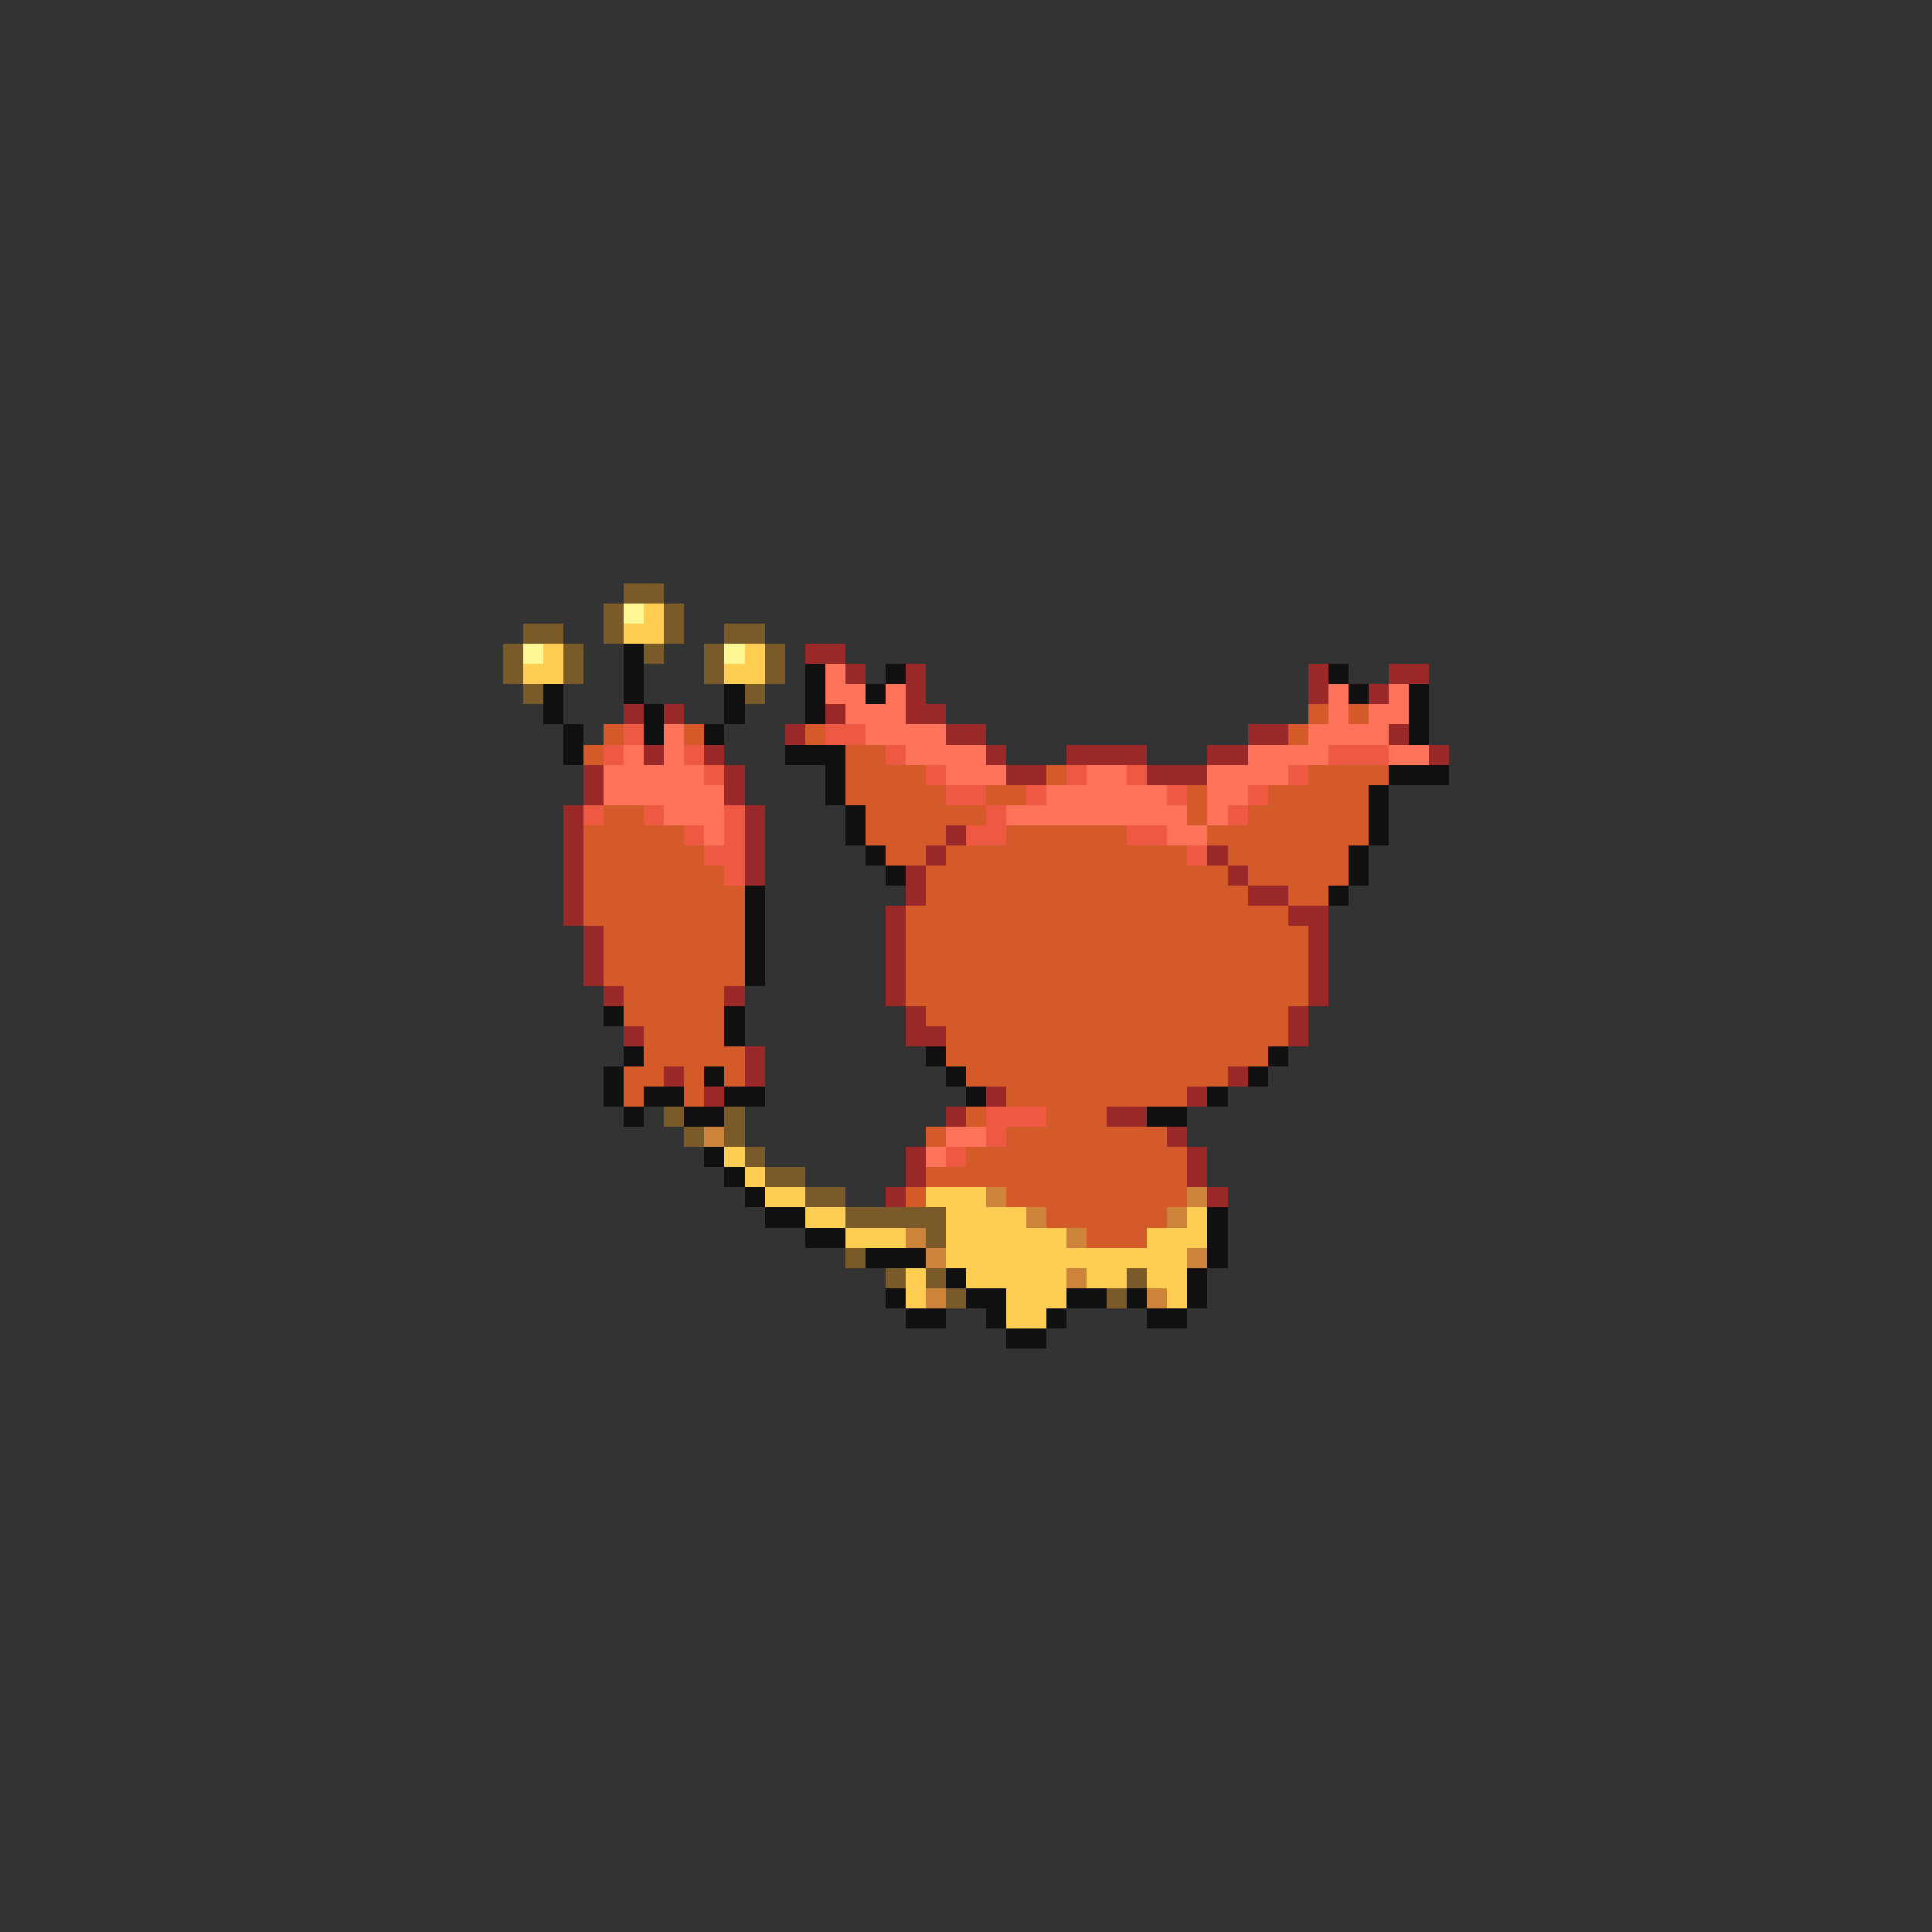 <svg xmlns="http://www.w3.org/2000/svg" viewBox="0 -0.5 96 96" shape-rendering="crispEdges">
<rect x="0" y="-0.5" width="96" height="96" fill="#333333" stroke="none"/>
<path stroke="#7b5a29" d="M31 29h2M30 30h1M33 30h1M26 31h2M30 31h1M33 31h1M36 31h2M25 32h1M28 32h1M32 32h1M35 32h1M38 32h1M25 33h1M28 33h1M35 33h1M38 33h1M26 34h1M37 34h1M33 55h1M36 55h1M34 56h1M36 56h1M37 57h1M38 58h2M40 59h2M42 60h5M46 61h1M42 62h1M44 63h1M46 63h1M56 63h1M47 64h1M55 64h1" />
<path stroke="#fff694" d="M31 30h1M26 32h1M36 32h1" />
<path stroke="#ffcd52" d="M32 30h1M31 31h2M27 32h1M37 32h1M26 33h2M36 33h2M36 57h1M37 58h1M38 59h2M46 59h3M40 60h2M47 60h4M59 60h1M42 61h3M47 61h6M57 61h3M47 62h12M45 63h1M48 63h5M54 63h2M57 63h2M45 64h1M50 64h3M58 64h1M50 65h2" />
<path stroke="#101010" d="M31 32h1M31 33h1M40 33h1M44 33h1M66 33h1M27 34h1M31 34h1M36 34h1M40 34h1M43 34h1M67 34h1M70 34h1M27 35h1M32 35h1M36 35h1M40 35h1M70 35h1M28 36h1M32 36h1M35 36h1M70 36h1M28 37h1M39 37h3M41 38h1M69 38h3M41 39h1M68 39h1M42 40h1M68 40h1M42 41h1M68 41h1M43 42h1M67 42h1M44 43h1M67 43h1M37 44h1M66 44h1M37 45h1M37 46h1M37 47h1M37 48h1M30 50h1M36 50h1M36 51h1M31 52h1M46 52h1M63 52h1M30 53h1M35 53h1M47 53h1M62 53h1M30 54h1M32 54h2M36 54h2M48 54h1M60 54h1M31 55h1M34 55h2M57 55h2M35 57h1M36 58h1M37 59h1M38 60h2M60 60h1M40 61h2M60 61h1M43 62h3M60 62h1M47 63h1M59 63h1M44 64h1M48 64h2M53 64h2M56 64h1M59 64h1M45 65h2M49 65h1M52 65h1M57 65h2M50 66h2" />
<path stroke="#9c2929" d="M40 32h2M42 33h1M45 33h1M65 33h1M69 33h2M45 34h1M65 34h1M68 34h1M31 35h1M33 35h1M41 35h1M45 35h2M39 36h1M47 36h2M62 36h2M69 36h1M32 37h1M35 37h1M49 37h1M53 37h4M60 37h2M71 37h1M29 38h1M36 38h1M50 38h2M57 38h3M29 39h1M36 39h1M28 40h1M37 40h1M28 41h1M37 41h1M47 41h1M28 42h1M37 42h1M46 42h1M60 42h1M28 43h1M37 43h1M45 43h1M61 43h1M28 44h1M45 44h1M62 44h2M28 45h1M44 45h1M64 45h2M29 46h1M44 46h1M65 46h1M29 47h1M44 47h1M65 47h1M29 48h1M44 48h1M65 48h1M30 49h1M36 49h1M44 49h1M65 49h1M45 50h1M64 50h1M31 51h1M45 51h2M64 51h1M37 52h1M33 53h1M37 53h1M61 53h1M35 54h1M49 54h1M59 54h1M47 55h1M55 55h2M58 56h1M45 57h1M59 57h1M45 58h1M59 58h1M44 59h1M60 59h1" />
<path stroke="#ff735a" d="M41 33h1M41 34h2M44 34h1M66 34h1M69 34h1M42 35h3M66 35h1M68 35h2M33 36h1M43 36h4M65 36h4M31 37h1M33 37h1M45 37h4M62 37h4M69 37h2M30 38h5M47 38h3M54 38h2M60 38h4M30 39h6M52 39h6M60 39h2M33 40h3M50 40h9M60 40h1M35 41h1M58 41h2M47 56h2M46 57h1" />
<path stroke="#d55a29" d="M65 35h1M67 35h1M30 36h1M34 36h1M40 36h1M64 36h1M29 37h1M42 37h2M42 38h4M52 38h1M65 38h4M42 39h5M49 39h2M59 39h1M63 39h5M30 40h2M43 40h6M59 40h1M62 40h6M29 41h5M43 41h4M50 41h6M60 41h8M29 42h6M44 42h2M47 42h12M61 42h6M29 43h7M46 43h15M62 43h5M29 44h8M46 44h16M64 44h2M29 45h8M45 45h19M30 46h7M45 46h20M30 47h7M45 47h20M30 48h7M45 48h20M31 49h5M45 49h20M31 50h5M46 50h18M32 51h4M47 51h17M32 52h5M47 52h16M31 53h2M34 53h1M36 53h1M48 53h13M31 54h1M34 54h1M50 54h9M48 55h1M52 55h3M46 56h1M50 56h8M48 57h11M46 58h13M45 59h1M50 59h9M52 60h6M54 61h3" />
<path stroke="#ee5a41" d="M31 36h1M41 36h2M30 37h1M34 37h1M44 37h1M66 37h3M35 38h1M46 38h1M53 38h1M56 38h1M64 38h1M47 39h2M51 39h1M58 39h1M62 39h1M29 40h1M32 40h1M36 40h1M49 40h1M61 40h1M34 41h1M36 41h1M48 41h2M56 41h2M35 42h2M59 42h1M36 43h1M49 55h3M49 56h1M47 57h1" />
<path stroke="#cd8339" d="M35 56h1M49 59h1M59 59h1M51 60h1M58 60h1M45 61h1M53 61h1M46 62h1M59 62h1M53 63h1M46 64h1M57 64h1" />
</svg>